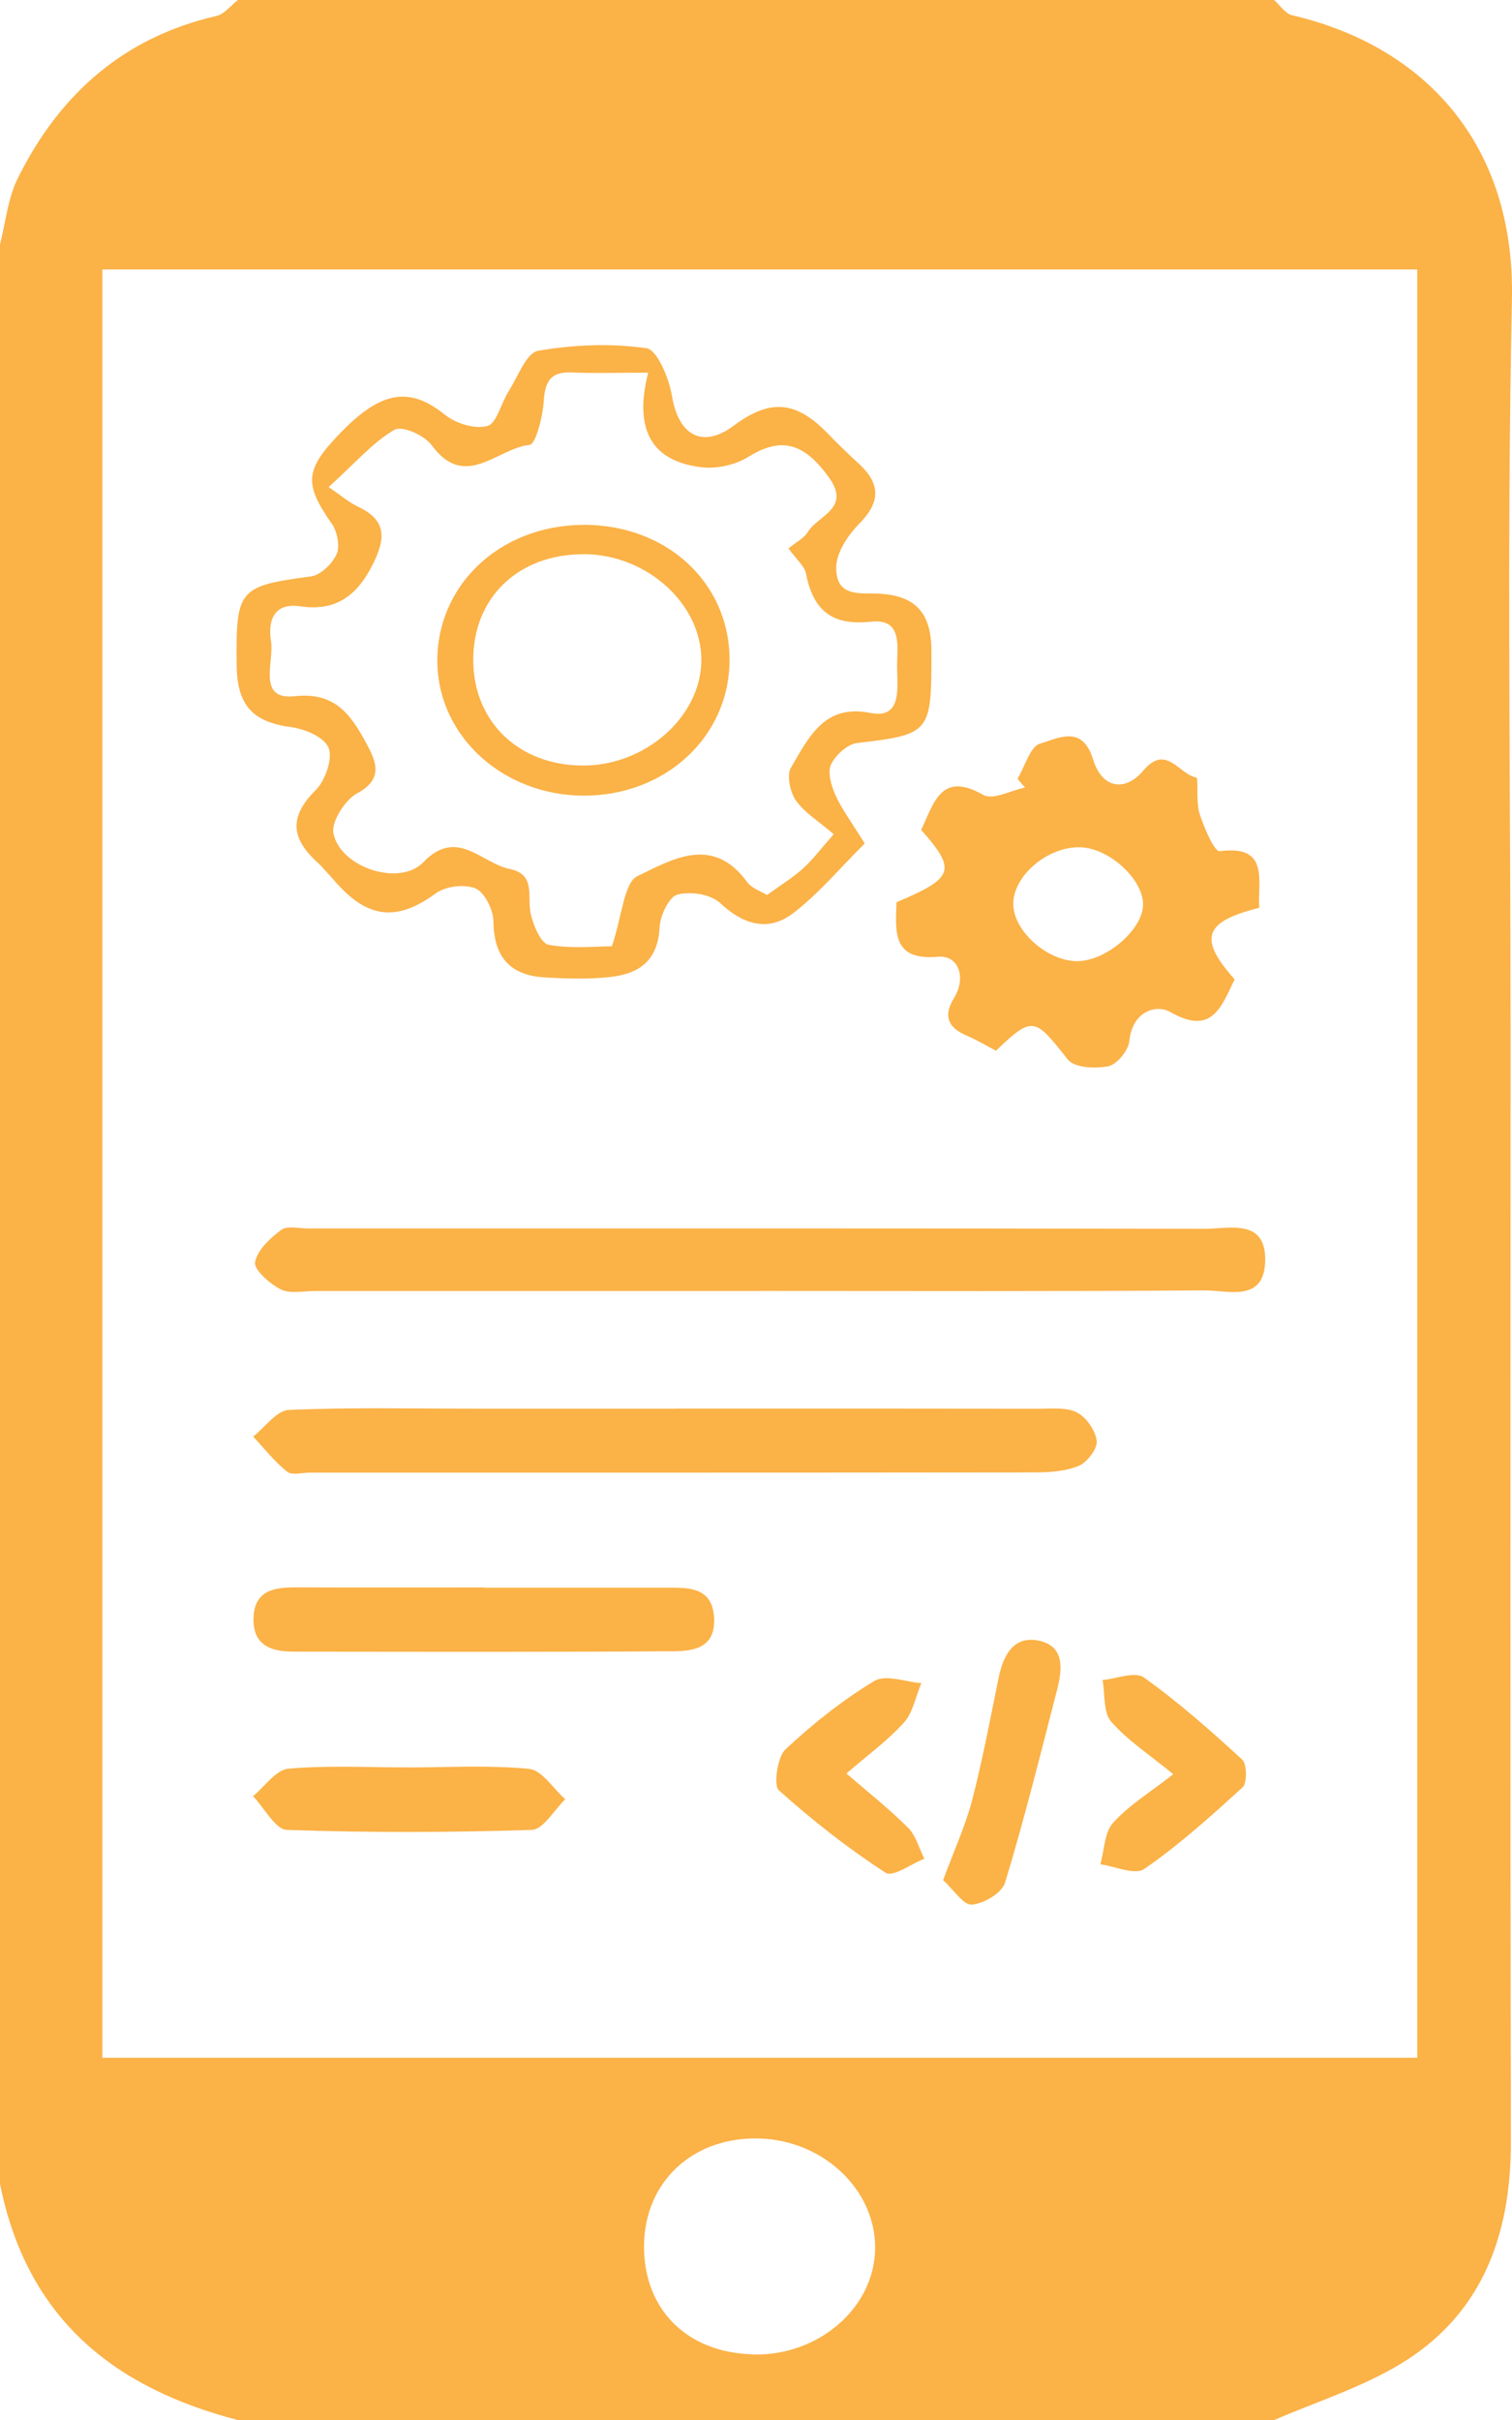 <?xml version="1.0" encoding="UTF-8"?>
<svg id="Layer_1" data-name="Layer 1" xmlns="http://www.w3.org/2000/svg" viewBox="0 0 200 320">
  <defs>
    <style>
      .cls-1 {
        fill: #fbb247;
      }
    </style>
  </defs>
  <path class="cls-1" d="M0,288.76V32.32c.74-2.89,1.03-6.04,2.3-8.64C7.92,12.26,16.6,4.86,28.64,2.11c1.04-.23,1.89-1.39,2.83-2.11H168.53c.78,.69,1.48,1.8,2.36,2.01,17.45,4.06,29.53,16.92,29.1,37.56-.68,32.26-.18,64.54-.18,96.82,0,48.95-.06,97.9,.04,146.86,.03,12.77-4.12,23.11-14.8,29.46-5.17,3.07-10.99,4.91-16.52,7.3H31.47c-16-4.16-27.84-13.06-31.47-31.24H0Zm187.47-16.65V35.63H13.54v236.47H187.47Zm-87.82,39.23c8.68,.19,16.04-6.22,16.11-14.03,.07-7.7-6.77-14.24-15.22-14.53-8.8-.3-15.26,5.64-15.35,14.11s5.69,14.24,14.45,14.43h.01Z"/>
  <path class="cls-1" d="M114.37,111.55c-3.33,3.3-6.13,6.68-9.49,9.23-3.23,2.44-6.49,1.55-9.6-1.35-1.29-1.21-3.91-1.58-5.67-1.14-1.08,.27-2.28,2.74-2.36,4.29-.22,4.64-2.93,6.21-6.54,6.61-2.84,.32-5.74,.22-8.61,.06-4.33-.25-6.78-2.39-6.83-7.41-.02-1.54-1.19-3.87-2.37-4.36-1.49-.61-3.93-.31-5.27,.66-4.76,3.48-8.5,3.45-12.56-.77-1.09-1.13-2.06-2.39-3.2-3.45-3.42-3.14-3.59-6.01-.11-9.44,1.24-1.23,2.27-4.15,1.72-5.56-.56-1.43-3.12-2.52-4.92-2.76-5.04-.67-7.18-2.79-7.25-8.11-.14-10.17,.27-10.55,9.82-11.83,1.28-.17,2.81-1.66,3.4-2.95,.47-1.01,.07-3.01-.64-4.01-3.73-5.34-3.61-7.18,1.34-12.22,5.34-5.45,9.05-5.87,13.62-2.2,1.47,1.17,3.94,1.94,5.62,1.49,1.21-.32,1.81-3.01,2.8-4.57,1.22-1.92,2.35-5.1,3.89-5.37,4.71-.82,9.65-1.02,14.36-.34,1.41,.2,2.98,3.98,3.37,6.33,.86,5.21,4.04,6.97,8.13,3.93,4.87-3.63,8.28-3.33,12.51,1.05,1.32,1.37,2.69,2.69,4.09,3.97,2.87,2.66,2.87,5.07,.02,7.94-1.45,1.47-3,3.77-3.03,5.71-.06,4.21,3.38,3.34,5.99,3.54,4.3,.32,6.59,2.36,6.6,7.45,.03,10.93-.02,11.13-9.82,12.28-1.28,.15-2.84,1.57-3.46,2.84-.48,.99,.04,2.82,.58,4.03,.83,1.85,2.07,3.49,3.89,6.43l-.02,.02Zm-10.09-39.02c1.09-.89,2.08-1.37,2.57-2.18,1.34-2.2,5.75-3.1,2.8-7.21-3.39-4.73-6.43-5.33-10.62-2.75-1.75,1.08-4.17,1.63-6.19,1.4-6.28-.73-9.13-4.55-7.1-12.51-3.92,0-7.06,.1-10.19-.03-2.63-.11-3.46,1.1-3.63,3.82-.13,2.05-1.06,5.69-1.88,5.76-4.22,.42-8.51,6.08-12.91,.07-.99-1.34-3.92-2.67-4.97-2.06-2.82,1.64-5.11,4.32-8.69,7.57,1.65,1.12,2.71,2.04,3.91,2.6,3.74,1.77,3.69,4.15,1.89,7.7-2.18,4.29-5.06,6.14-9.61,5.46-3.24-.48-4.29,1.66-3.81,4.63,.44,2.73-1.9,7.82,3.16,7.26,5.31-.58,7.41,2.44,9.48,6.29,1.32,2.46,2.23,4.67-1.26,6.56-1.56,.84-3.42,3.73-3.13,5.25,.88,4.55,8.75,7.13,11.9,3.85,4.45-4.63,7.67,.13,11.43,.9,3.46,.7,2.29,3.59,2.76,5.86,.33,1.56,1.36,3.98,2.38,4.16,3.04,.55,6.23,.2,8.37,.2,1.34-3.96,1.59-8.42,3.38-9.28,4.55-2.19,9.93-5.47,14.48,.75,.65,.89,1.9,1.28,2.65,1.75,1.82-1.32,3.43-2.29,4.81-3.55,1.34-1.22,2.45-2.72,4.02-4.49-2.04-1.75-3.86-2.85-5.01-4.47-.76-1.07-1.23-3.35-.66-4.31,2.37-4.03,4.42-8.48,10.51-7.26,4.17,.83,3.58-3.19,3.54-5.97-.04-2.71,.86-6.56-3.48-6.09-4.86,.52-7.57-1.24-8.56-6.33-.21-1.06-1.29-1.92-2.32-3.36h-.02Z"/>
  <path class="cls-1" d="M166.56,120.04c-7.28,1.83-8.11,4.01-3.25,9.46-1.77,3.65-3,7.47-8.47,4.34-1.92-1.1-5.06-.13-5.46,3.83-.13,1.26-1.65,3.09-2.77,3.32-1.74,.34-4.49,.23-5.4-.92-4.35-5.55-4.61-5.77-9.47-1.13-1.22-.64-2.5-1.41-3.86-1.99-2.33-1-3.22-2.46-1.71-4.94,1.77-2.89,.49-5.73-2.05-5.5-6.06,.54-5.69-3.14-5.53-7.21,7.61-3.21,7.98-4.23,3.26-9.56,1.67-3.53,2.61-7.82,8.19-4.64,1.31,.75,3.66-.59,5.54-.96-.33-.38-.66-.78-.99-1.16,.98-1.62,1.69-4.29,2.98-4.65,2.31-.65,5.57-2.61,7.01,2.07,1.23,4.03,4.36,4.23,6.62,1.53,3.06-3.67,4.75,.49,7.02,.87,.35,.05-.05,3.22,.44,4.75,.6,1.86,1.96,5.1,2.68,5,6.61-.85,5,3.86,5.22,7.51h0Zm-24.17,7.05c3.71,.09,8.57-3.94,8.8-7.26,.23-3.33-4.31-7.64-8.23-7.79-4.29-.16-8.9,3.68-8.93,7.45-.02,3.53,4.35,7.51,8.35,7.61h0Z"/>
  <path class="cls-1" d="M100.48,170.71H41.64c-1.52,0-3.25,.41-4.51-.22-1.43-.71-3.56-2.59-3.39-3.58,.28-1.62,2-3.19,3.45-4.27,.81-.6,2.3-.2,3.48-.2,39.56,0,79.13-.03,118.69,.05,3.22,0,8.21-1.46,7.99,4.39-.2,5.38-4.99,3.73-8.03,3.75-19.61,.14-39.23,.07-58.84,.07h0Z"/>
  <path class="cls-1" d="M89.37,186.26c16.04,0,32.09-.01,48.13,.02,1.68,0,3.57-.22,4.97,.5,1.22,.63,2.45,2.39,2.6,3.78,.11,1.02-1.31,2.85-2.41,3.29-1.83,.73-3.95,.85-5.95,.85-31.92,.04-63.84,.03-95.75,.03-1.01,0-2.33,.39-2.98-.13-1.66-1.32-3.02-3.06-4.49-4.64,1.57-1.23,3.1-3.46,4.72-3.52,8.09-.36,16.21-.17,24.31-.17h26.85Z"/>
  <path class="cls-1" d="M64.07,209.94h24.8c2.65,0,5.33,.21,5.58,3.87,.28,4.16-2.77,4.53-5.49,4.54-16.7,.11-33.41,.07-50.11,.05-2.71,0-5.34-.65-5.32-4.25,.02-3.95,2.83-4.26,5.73-4.25,8.27,.03,16.53,.01,24.8,.01h.01Z"/>
  <path class="cls-1" d="M53.81,233.71c5.4,0,10.83-.33,16.18,.19,1.7,.17,3.19,2.61,4.78,4.02-1.48,1.42-2.92,4.01-4.43,4.05-10.79,.35-21.6,.38-32.38,0-1.54-.05-2.99-2.9-4.49-4.46,1.55-1.27,3.02-3.48,4.66-3.63,5.19-.47,10.45-.17,15.68-.18h0Z"/>
  <path class="cls-1" d="M111.96,234.51c2.81,2.43,5.62,4.65,8.16,7.18,1.02,1.01,1.45,2.71,2.15,4.09-1.75,.68-4.15,2.49-5.14,1.85-4.96-3.22-9.68-6.92-14.12-10.91-.71-.64-.18-4.38,.87-5.38,3.62-3.39,7.56-6.52,11.75-9.05,1.54-.93,4.13,.12,6.24,.27-.75,1.77-1.12,3.93-2.32,5.24-2.18,2.41-4.84,4.33-7.59,6.71h0Z"/>
  <path class="cls-1" d="M155.19,234.6c-3.14-2.57-6.01-4.44-8.22-6.95-1.04-1.18-.79-3.63-1.13-5.5,1.85-.16,4.26-1.18,5.47-.33,4.57,3.25,8.83,7.03,13.01,10.86,.61,.55,.65,3.09,.07,3.63-4.17,3.82-8.41,7.63-13.01,10.81-1.28,.89-3.85-.34-5.83-.6,.53-1.88,.55-4.26,1.69-5.5,2.15-2.36,4.93-4.05,7.95-6.41h0Z"/>
  <path class="cls-1" d="M124.75,248.62c1.51-4.1,2.98-7.25,3.84-10.59,1.38-5.32,2.4-10.76,3.5-16.16,.64-3.14,2.07-5.63,5.38-4.91,3.39,.75,3.05,3.79,2.35,6.51-2.2,8.51-4.32,17.07-6.87,25.46-.43,1.41-2.82,2.79-4.39,2.92-1.12,.1-2.39-1.95-3.8-3.23h-.01Z"/>
  <path class="cls-1" d="M76.95,69.4c11.06-.14,19.49,7.52,19.55,17.75,.06,10.18-8.43,18.1-19.33,18.06-10.62-.04-19.16-7.81-19.32-17.56-.16-10.17,8.15-18.11,19.1-18.24h0Zm.26,3.89c-8.68-.03-14.71,5.8-14.61,14.14,.09,8.07,6.04,13.75,14.45,13.8,8.3,.05,15.67-6.46,15.72-13.89,.05-7.47-7.21-14.04-15.55-14.06h0Z"/>
</svg>